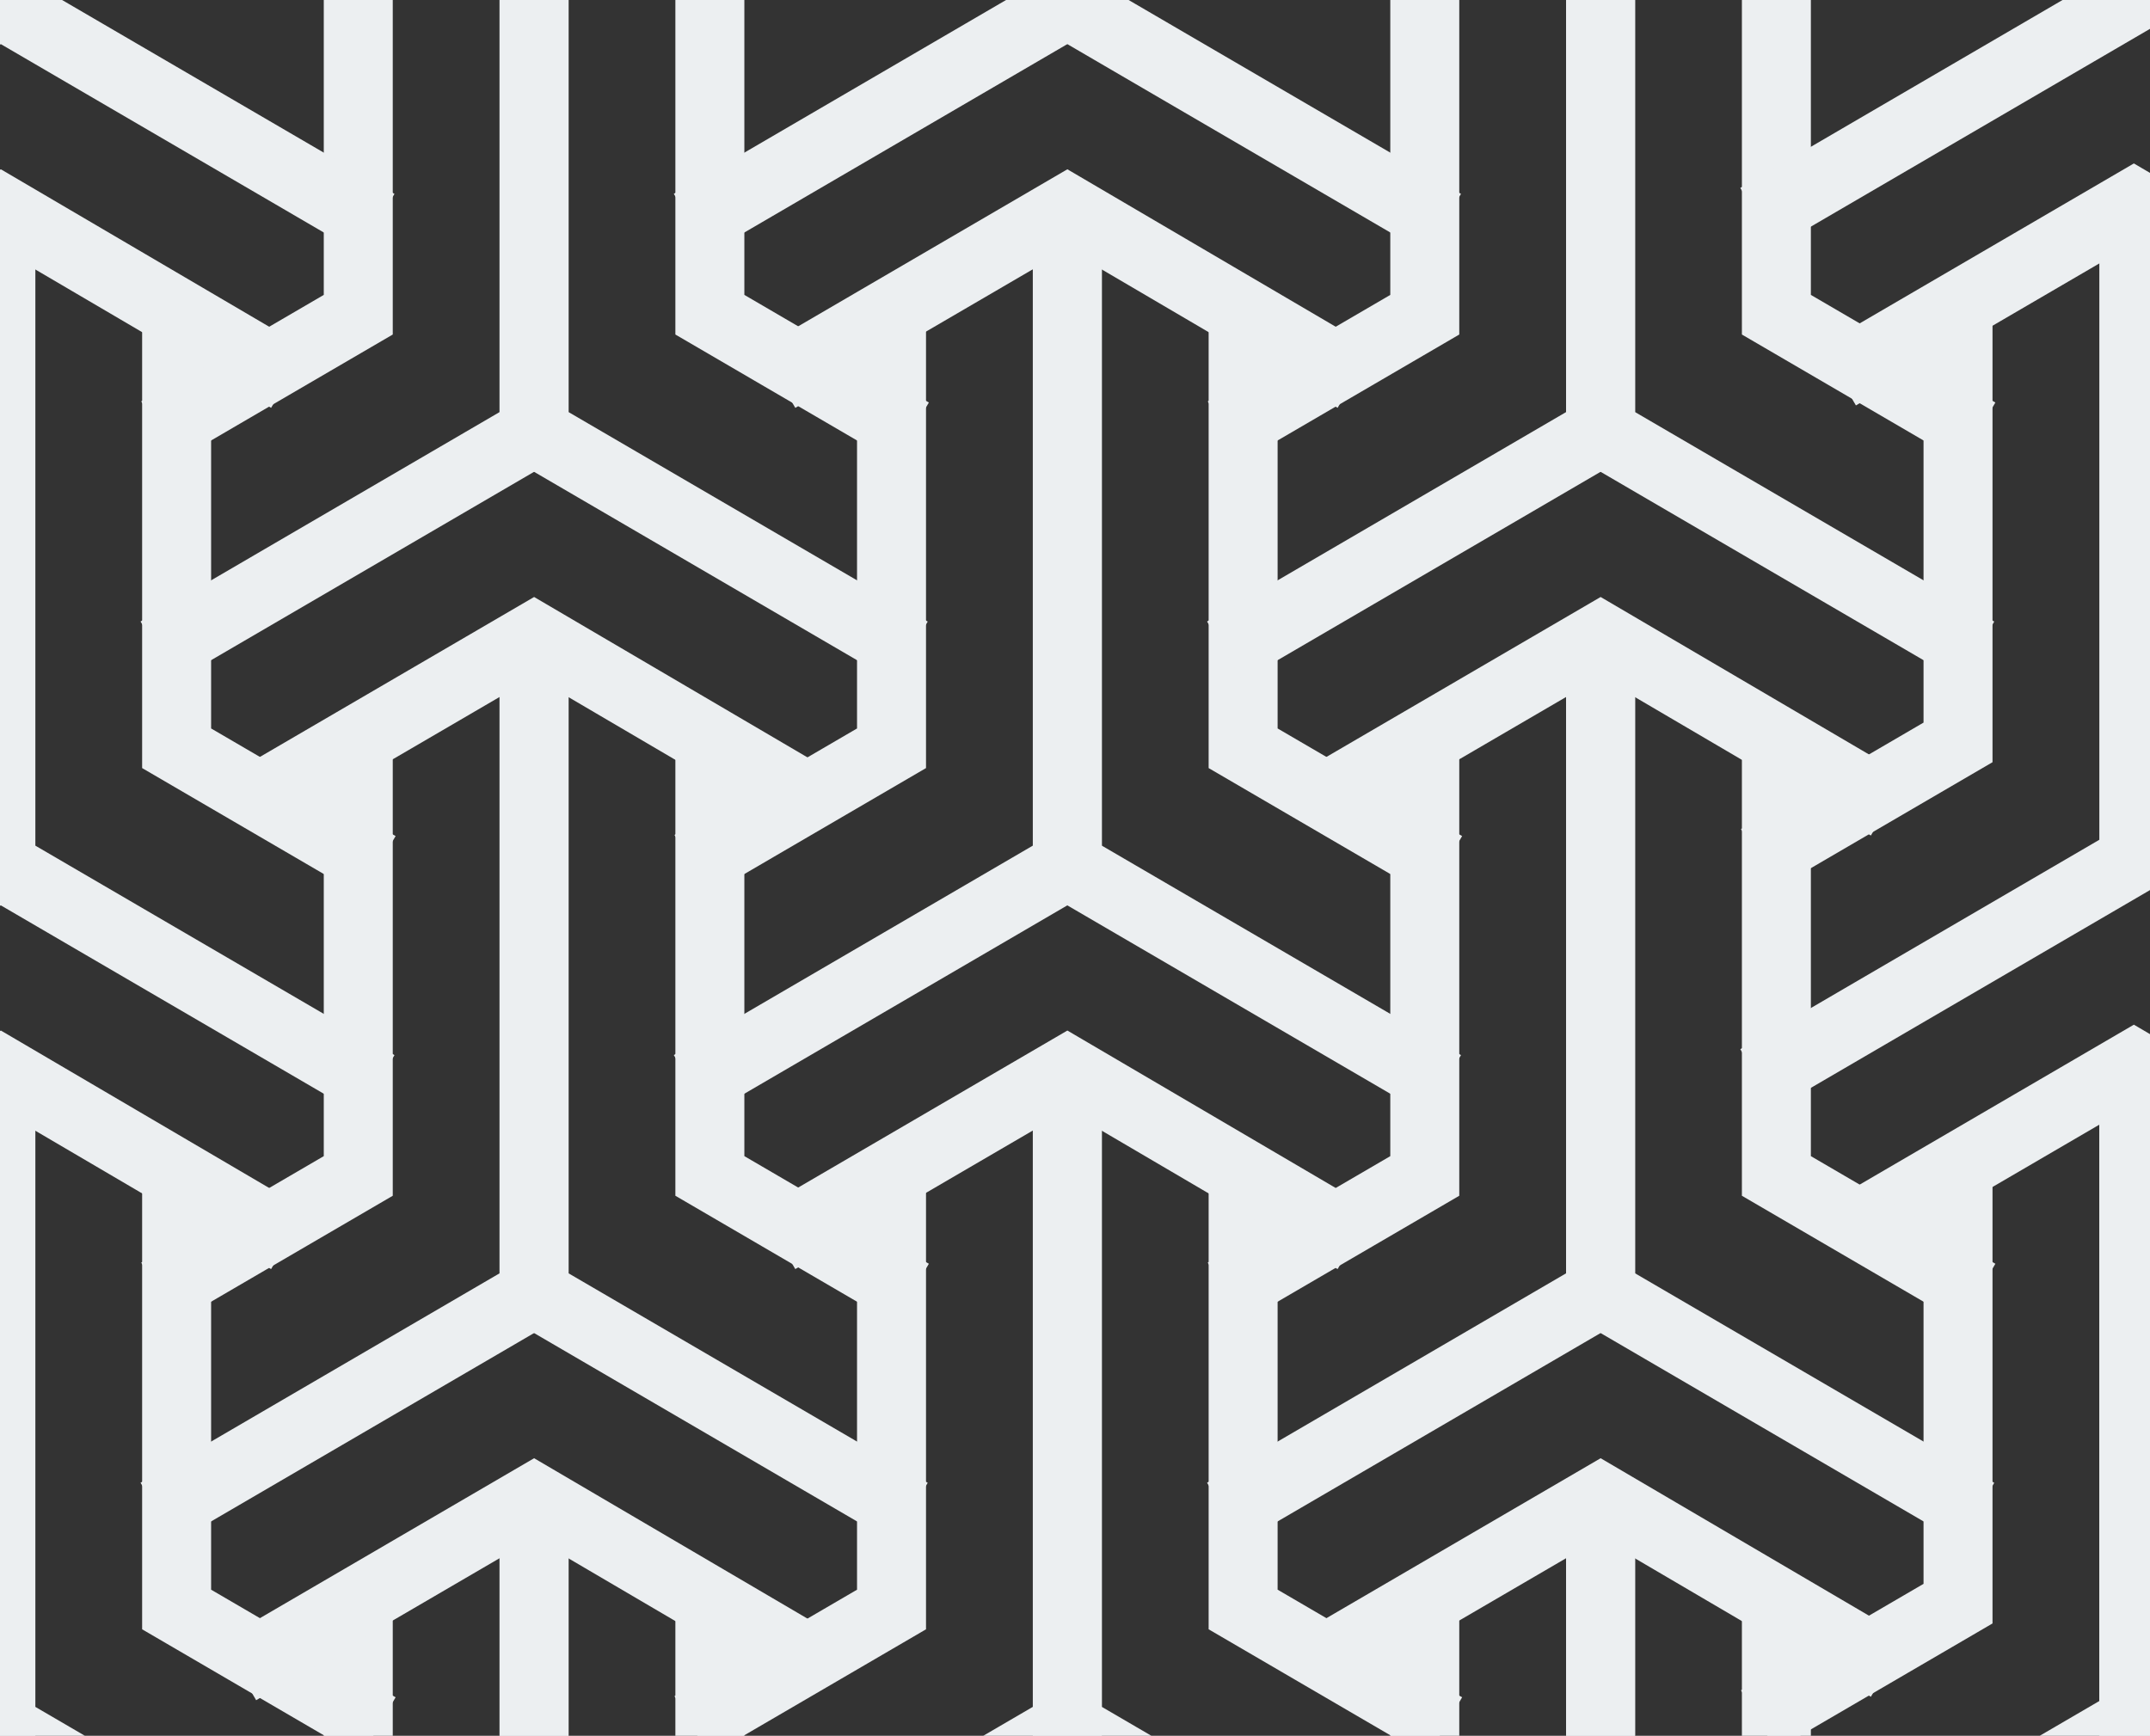 <?xml version="1.0" encoding="UTF-8" standalone="no"?>
<svg width="187px" height="151px" viewBox="0 0 187 151" version="1.1" xmlns="http://www.w3.org/2000/svg" xmlns:xlink="http://www.w3.org/1999/xlink" xmlns:sketch="http://www.bohemiancoding.com/sketch/ns">
    <rect x="0" y="0" width="187" height="151" fill="#333333" stroke="none"/>
    <!-- Generator: Sketch 3.0.3 (7892) - http://www.bohemiancoding.com/sketch -->
    <title>Motif</title>
    <desc>Created with Sketch.</desc>
    <defs></defs>
    <g id="Page-1" stroke="none" stroke-width="1" fill="none" fill-rule="evenodd" sketch:type="MSPage">
        <g id="Group-11" sketch:type="MSLayerGroup" transform="translate(92.903, 131.929) scale(-1, 1) translate(-92.903, -131.929) translate(62.903, 95.929)" stroke="#ECEFF1" stroke-width="6" stroke-linecap="square">
            <path d="M30.071,0.192 L30.071,54.281 C30.071,54.281 50.153,65.996 60.194,71.854" id="Line-16" sketch:type="MSShapeGroup"></path>
            <path d="M45.361,7.442 L45.361,44.087 C45.361,44.087 55.21,49.833 60.135,52.706" id="Line-12" sketch:type="MSShapeGroup"></path>
            <path d="M0,3.313 L0,54.281 C0,54.281 20.09,66.001 30.135,71.861" id="Line-13" sketch:type="MSShapeGroup" transform="translate(15.035, 37.716) scale(-1, 1) translate(-15.035, -37.716) "></path>
            <path d="M-1.77635684e-15,7.855 L-1.77635684e-15,44.087 C-1.77635684e-15,44.087 9.963,49.899 14.944,52.805" id="Line-15" sketch:type="MSShapeGroup" transform="translate(7.39, 30.326) scale(-1, 1) translate(-7.39, -30.326) "></path>
        </g>
        <g id="Group-14" sketch:type="MSLayerGroup" transform="translate(46.522, 169.136) scale(-1, 1) translate(-46.522, -169.136) translate(16.522, 133.136)" stroke="#ECEFF1" stroke-width="6" stroke-linecap="square">
            <path d="M30.071,0.192 L30.071,54.281 C30.071,54.281 50.153,65.996 60.194,71.854" id="Line-16" sketch:type="MSShapeGroup"></path>
            <path d="M45.361,7.442 L45.361,44.087 C45.361,44.087 55.21,49.833 60.135,52.706" id="Line-12" sketch:type="MSShapeGroup"></path>
            <path d="M-3.55271368e-15,3.313 L-3.55271368e-15,54.281 C-3.55271368e-15,54.281 20.09,66.001 30.135,71.861" id="Line-13" sketch:type="MSShapeGroup" transform="translate(15.035, 37.716) scale(-1, 1) translate(-15.035, -37.716) "></path>
            <path d="M-5.32907052e-15,7.855 L-5.32907052e-15,44.087 C-5.32907052e-15,44.087 9.963,49.899 14.944,52.805" id="Line-15" sketch:type="MSShapeGroup" transform="translate(7.39, 30.326) scale(-1, 1) translate(-7.39, -30.326) "></path>
        </g>
        <g id="Group-16" sketch:type="MSLayerGroup" transform="translate(0.142, 131.929) scale(-1, 1) translate(-0.142, -131.929) translate(-29.858, 95.929)" stroke="#ECEFF1" stroke-width="6" stroke-linecap="square">
            <path d="M30.071,0.192 L30.071,54.281 C30.071,54.281 50.153,65.996 60.194,71.854" id="Line-16" sketch:type="MSShapeGroup"></path>
            <path d="M0,3.313 L0,54.281 C0,54.281 20.09,66.001 30.135,71.861" id="Line-13" sketch:type="MSShapeGroup" transform="translate(15.035, 37.716) scale(-1, 1) translate(-15.035, -37.716) "></path>
            <path d="M-1.77635684e-15,7.855 L-1.77635684e-15,44.087 C-1.77635684e-15,44.087 9.963,49.899 14.944,52.805" id="Line-15" sketch:type="MSShapeGroup" transform="translate(7.39, 30.326) scale(-1, 1) translate(-7.39, -30.326) "></path>
        </g>
        <g id="Group-12" sketch:type="MSLayerGroup" transform="translate(46.522, 101.213) scale(-1, 1) translate(-46.522, -101.213) translate(16.522, 58.213)" stroke="#ECEFF1" stroke-width="6" stroke-linecap="square">
            <path d="M30.071,0.192 L30.071,54.281 C30.071,54.281 50.153,65.996 60.194,71.854" id="Line-16" sketch:type="MSShapeGroup"></path>
            <path d="M7.631,85.289 C15.111,80.899 30.071,72.119 30.071,72.119 L53.163,85.591" id="Line-11" sketch:type="MSShapeGroup"></path>
            <path d="M45.361,7.442 L45.361,44.087 C45.361,44.087 55.21,49.833 60.135,52.706" id="Line-12" sketch:type="MSShapeGroup"></path>
            <path d="M-3.55271368e-15,3.313 L-3.55271368e-15,54.281 C-3.55271368e-15,54.281 20.09,66.001 30.135,71.861" id="Line-13" sketch:type="MSShapeGroup" transform="translate(15.035, 37.716) scale(-1, 1) translate(-15.035, -37.716) "></path>
            <path d="M-5.32907052e-15,7.855 L-5.32907052e-15,44.087 C-5.32907052e-15,44.087 9.963,49.899 14.944,52.805" id="Line-15" sketch:type="MSShapeGroup" transform="translate(7.39, 30.326) scale(-1, 1) translate(-7.39, -30.326) "></path>
        </g>
        <g id="Group-34" sketch:type="MSLayerGroup" transform="translate(92.903, -11.416) scale(-1, 1) translate(-92.903, 11.416) translate(62.903, -53.916)" stroke="#ECEFF1" stroke-width="6" stroke-linecap="square">
            <path d="M30.071,0.192 L30.071,54.281 L60.194,71.854" id="Line-16" sketch:type="MSShapeGroup"></path>
            <path d="M7.631,85.289 C15.111,80.899 30.071,72.119 30.071,72.119 L52.652,85.293" id="Line-11" sketch:type="MSShapeGroup"></path>
            <path d="M0,3.313 L0,54.281 C0,54.281 20.09,66.001 30.135,71.861" id="Line-13" sketch:type="MSShapeGroup" transform="translate(15.035, 37.716) scale(-1, 1) translate(-15.035, -37.716) "></path>
        </g>
        <g id="Group-29" sketch:type="MSLayerGroup" transform="translate(92.903, 63.507) scale(-1, 1) translate(-92.903, -63.507) translate(62.903, 21.007)" stroke="#ECEFF1" stroke-width="6" stroke-linecap="square">
            <path d="M30.071,0.192 L30.071,54.281 C30.071,54.281 50.153,65.996 60.194,71.854" id="Line-16" sketch:type="MSShapeGroup"></path>
            <path d="M7.631,85.289 C15.111,80.899 30.071,72.119 30.071,72.119 C30.071,72.119 45.125,80.902 52.652,85.293" id="Line-11" sketch:type="MSShapeGroup"></path>
            <path d="M45.361,7.442 L45.361,44.087 C45.361,44.087 55.21,49.833 60.135,52.706" id="Line-12" sketch:type="MSShapeGroup"></path>
            <path d="M0,3.313 L0,54.281 C0,54.281 20.09,66.001 30.135,71.861" id="Line-13" sketch:type="MSShapeGroup" transform="translate(15.035, 37.716) scale(-1, 1) translate(-15.035, -37.716) "></path>
            <path d="M-1.77635684e-15,7.855 L-1.77635684e-15,44.087 C-1.77635684e-15,44.087 9.963,49.899 14.944,52.805" id="Line-15" sketch:type="MSShapeGroup" transform="translate(7.39, 30.326) scale(-1, 1) translate(-7.39, -30.326) "></path>
        </g>
        <g id="Group-30" sketch:type="MSLayerGroup" transform="translate(46.522, 25.791) scale(-1, 1) translate(-46.522, -25.791) translate(16.522, -16.709)" stroke="#ECEFF1" stroke-width="6" stroke-linecap="square">
            <path d="M30.071,0.192 L30.071,54.281 C30.071,54.281 50.153,65.996 60.194,71.854" id="Line-16" sketch:type="MSShapeGroup"></path>
            <path d="M7.631,85.289 C15.111,80.899 30.071,72.119 30.071,72.119 C30.071,72.119 45.125,80.902 52.652,85.293" id="Line-11" sketch:type="MSShapeGroup"></path>
            <path d="M45.361,7.442 L45.361,44.087 C45.361,44.087 55.21,49.833 60.135,52.706" id="Line-12" sketch:type="MSShapeGroup"></path>
            <path d="M-3.55271368e-15,3.313 L-3.55271368e-15,54.281 C-3.55271368e-15,54.281 20.09,66.001 30.135,71.861" id="Line-13" sketch:type="MSShapeGroup" transform="translate(15.035, 37.716) scale(-1, 1) translate(-15.035, -37.716) "></path>
            <path d="M-5.32907052e-15,7.855 L-5.32907052e-15,44.087 C-5.32907052e-15,44.087 9.963,49.899 14.944,52.805" id="Line-15" sketch:type="MSShapeGroup" transform="translate(7.39, 30.326) scale(-1, 1) translate(-7.39, -30.326) "></path>
        </g>
        <g id="Group-31" sketch:type="MSLayerGroup" transform="translate(0.142, 63.507) scale(-1, 1) translate(-0.142, -63.507) translate(-29.858, 21.007)" stroke="#ECEFF1" stroke-width="6" stroke-linecap="square">
            <path d="M30.071,0.192 L30.071,54.281 C30.071,54.281 50.153,65.996 60.194,71.854" id="Line-16" sketch:type="MSShapeGroup"></path>
            <path d="M7.631,85.289 C15.111,80.899 30.071,72.119 30.071,72.119 L52.652,85.293" id="Line-11" sketch:type="MSShapeGroup"></path>
            <path d="M0,3.313 L0,54.281 C0,54.281 20.09,66.001 30.135,71.861" id="Line-13" sketch:type="MSShapeGroup" transform="translate(15.035, 37.716) scale(-1, 1) translate(-15.035, -37.716) "></path>
            <path d="M-1.77635684e-15,7.855 L-1.77635684e-15,44.087 C-1.77635684e-15,44.087 9.963,49.899 14.944,52.805" id="Line-15" sketch:type="MSShapeGroup" transform="translate(7.39, 30.326) scale(-1, 1) translate(-7.39, -30.326) "></path>
        </g>
        <g id="Group-32" sketch:type="MSLayerGroup" transform="translate(0.142, -11.416) scale(-1, 1) translate(-0.142, 11.416) translate(-29.858, -53.916)" stroke="#ECEFF1" stroke-width="6" stroke-linecap="square">
            <path d="M30.071,0.192 L30.071,54.281 L60.194,71.854" id="Line-16" sketch:type="MSShapeGroup"></path>
            <path d="M7.631,85.289 C15.111,80.899 30.071,72.119 30.071,72.119 L52.652,85.293" id="Line-11" sketch:type="MSShapeGroup"></path>
            <path d="M0,3.313 L0,54.281 C0,54.281 20.09,66.001 30.135,71.861" id="Line-13" sketch:type="MSShapeGroup" transform="translate(15.035, 37.716) scale(-1, 1) translate(-15.035, -37.716) "></path>
        </g>
        <g id="Group-20" sketch:type="MSLayerGroup" transform="translate(139.284, 169.136) scale(-1, 1) translate(-139.284, -169.136) translate(109.284, 133.136)" stroke="#ECEFF1" stroke-width="6" stroke-linecap="square">
            <path d="M30.071,0.192 L30.071,54.281 C30.071,54.281 50.153,65.996 60.194,71.854" id="Line-16" sketch:type="MSShapeGroup"></path>
            <path d="M45.361,7.442 L45.361,44.087 C45.361,44.087 55.21,49.833 60.135,52.706" id="Line-12" sketch:type="MSShapeGroup"></path>
            <path d="M0,3.313 L0,54.281 C0,54.281 20.09,66.001 30.135,71.861" id="Line-13" sketch:type="MSShapeGroup" transform="translate(15.035, 37.716) scale(-1, 1) translate(-15.035, -37.716) "></path>
            <path d="M-1.77635684e-15,7.855 L-1.77635684e-15,44.087 C-1.77635684e-15,44.087 9.963,49.899 14.944,52.805" id="Line-15" sketch:type="MSShapeGroup" transform="translate(7.39, 30.326) scale(-1, 1) translate(-7.39, -30.326) "></path>
        </g>
        <g id="Group-21" sketch:type="MSLayerGroup" transform="translate(185.664, 131.42) scale(-1, 1) translate(-185.664, -131.42) translate(155.664, 95.42)" stroke="#ECEFF1" stroke-width="6" stroke-linecap="square">
            <path d="M30.071,0.192 L30.071,54.281 C30.071,54.281 50.153,65.996 60.194,71.854" id="Line-16" sketch:type="MSShapeGroup"></path>
            <path d="M45.361,7.442 L45.361,44.087 C45.361,44.087 55.21,49.833 60.135,52.706" id="Line-12" sketch:type="MSShapeGroup"></path>
            <path d="M0,3.313 L0,54.281 C0,54.281 20.09,66.001 30.135,71.861" id="Line-13" sketch:type="MSShapeGroup" transform="translate(15.035, 37.716) scale(-1, 1) translate(-15.035, -37.716) "></path>
        </g>
        <g id="Group-24" sketch:type="MSLayerGroup" transform="translate(182.019, 62.997) scale(-1, 1) translate(-182.019, -62.997) translate(156.019, 20.497)" stroke="#ECEFF1" stroke-width="6" stroke-linecap="square">
            <path d="M22.426,0.192 L22.426,54.281 C22.426,54.281 42.508,65.996 52.549,71.854" id="Line-16" sketch:type="MSShapeGroup"></path>
            <path d="M-0.014,85.289 C7.466,80.899 22.426,72.119 22.426,72.119 L45.007,85.293" id="Line-11" sketch:type="MSShapeGroup"></path>
            <path d="M37.716,7.442 L37.716,44.087 C37.716,44.087 47.565,49.833 52.49,52.706" id="Line-12" sketch:type="MSShapeGroup"></path>
        </g>
        <g id="Group-25" sketch:type="MSLayerGroup" transform="translate(139.284, 100.713) scale(-1, 1) translate(-139.284, -100.713) translate(109.284, 58.213)" stroke="#ECEFF1" stroke-width="6" stroke-linecap="square">
            <path d="M30.071,0.192 L30.071,54.281 C30.071,54.281 50.153,65.996 60.194,71.854" id="Line-16" sketch:type="MSShapeGroup"></path>
            <path d="M7.631,85.289 C15.111,80.899 30.071,72.119 30.071,72.119 C30.071,72.119 45.125,80.902 52.652,85.293" id="Line-11" sketch:type="MSShapeGroup"></path>
            <path d="M45.361,7.442 L45.361,44.087 C45.361,44.087 55.21,49.833 60.135,52.706" id="Line-12" sketch:type="MSShapeGroup"></path>
            <path d="M0,3.313 L0,54.281 C0,54.281 20.09,66.001 30.135,71.861" id="Line-13" sketch:type="MSShapeGroup" transform="translate(15.035, 37.716) scale(-1, 1) translate(-15.035, -37.716) "></path>
            <path d="M-1.77635684e-15,7.855 L-1.77635684e-15,44.087 C-1.77635684e-15,44.087 9.963,49.899 14.944,52.805" id="Line-15" sketch:type="MSShapeGroup" transform="translate(7.39, 30.326) scale(-1, 1) translate(-7.39, -30.326) "></path>
        </g>
        <g id="Group-26" sketch:type="MSLayerGroup" transform="translate(139.284, 25.791) scale(-1, 1) translate(-139.284, -25.791) translate(109.284, -16.709)" stroke="#ECEFF1" stroke-width="6" stroke-linecap="square">
            <path d="M30.071,0.192 L30.071,54.281 C30.071,54.281 50.153,65.996 60.194,71.854" id="Line-16" sketch:type="MSShapeGroup"></path>
            <path d="M7.631,85.289 C15.111,80.899 30.071,72.119 30.071,72.119 C30.071,72.119 45.125,80.902 52.652,85.293" id="Line-11" sketch:type="MSShapeGroup"></path>
            <path d="M45.361,7.442 L45.361,44.087 C45.361,44.087 55.21,49.833 60.135,52.706" id="Line-12" sketch:type="MSShapeGroup"></path>
            <path d="M0,3.313 L0,54.281 C0,54.281 20.09,66.001 30.135,71.861" id="Line-13" sketch:type="MSShapeGroup" transform="translate(15.035, 37.716) scale(-1, 1) translate(-15.035, -37.716) "></path>
            <path d="M-1.77635684e-15,7.855 L-1.77635684e-15,44.087 C-1.77635684e-15,44.087 9.963,49.899 14.944,52.805" id="Line-15" sketch:type="MSShapeGroup" transform="translate(7.39, 30.326) scale(-1, 1) translate(-7.39, -30.326) "></path>
        </g>
        <g id="Group-27" sketch:type="MSLayerGroup" transform="translate(182.019, -11.425) scale(-1, 1) translate(-182.019, 11.425) translate(156.019, -54.425)" stroke="#ECEFF1" stroke-width="6" stroke-linecap="square">
            <path d="M22.426,0.192 L22.426,54.281 C22.426,54.281 42.508,65.996 52.549,71.854" id="Line-16" sketch:type="MSShapeGroup"></path>
            <path d="M-0.014,85.289 C7.466,80.899 22.426,72.119 22.426,72.119 L45.518,85.591" id="Line-11" sketch:type="MSShapeGroup"></path>
        </g>
    </g>
</svg>